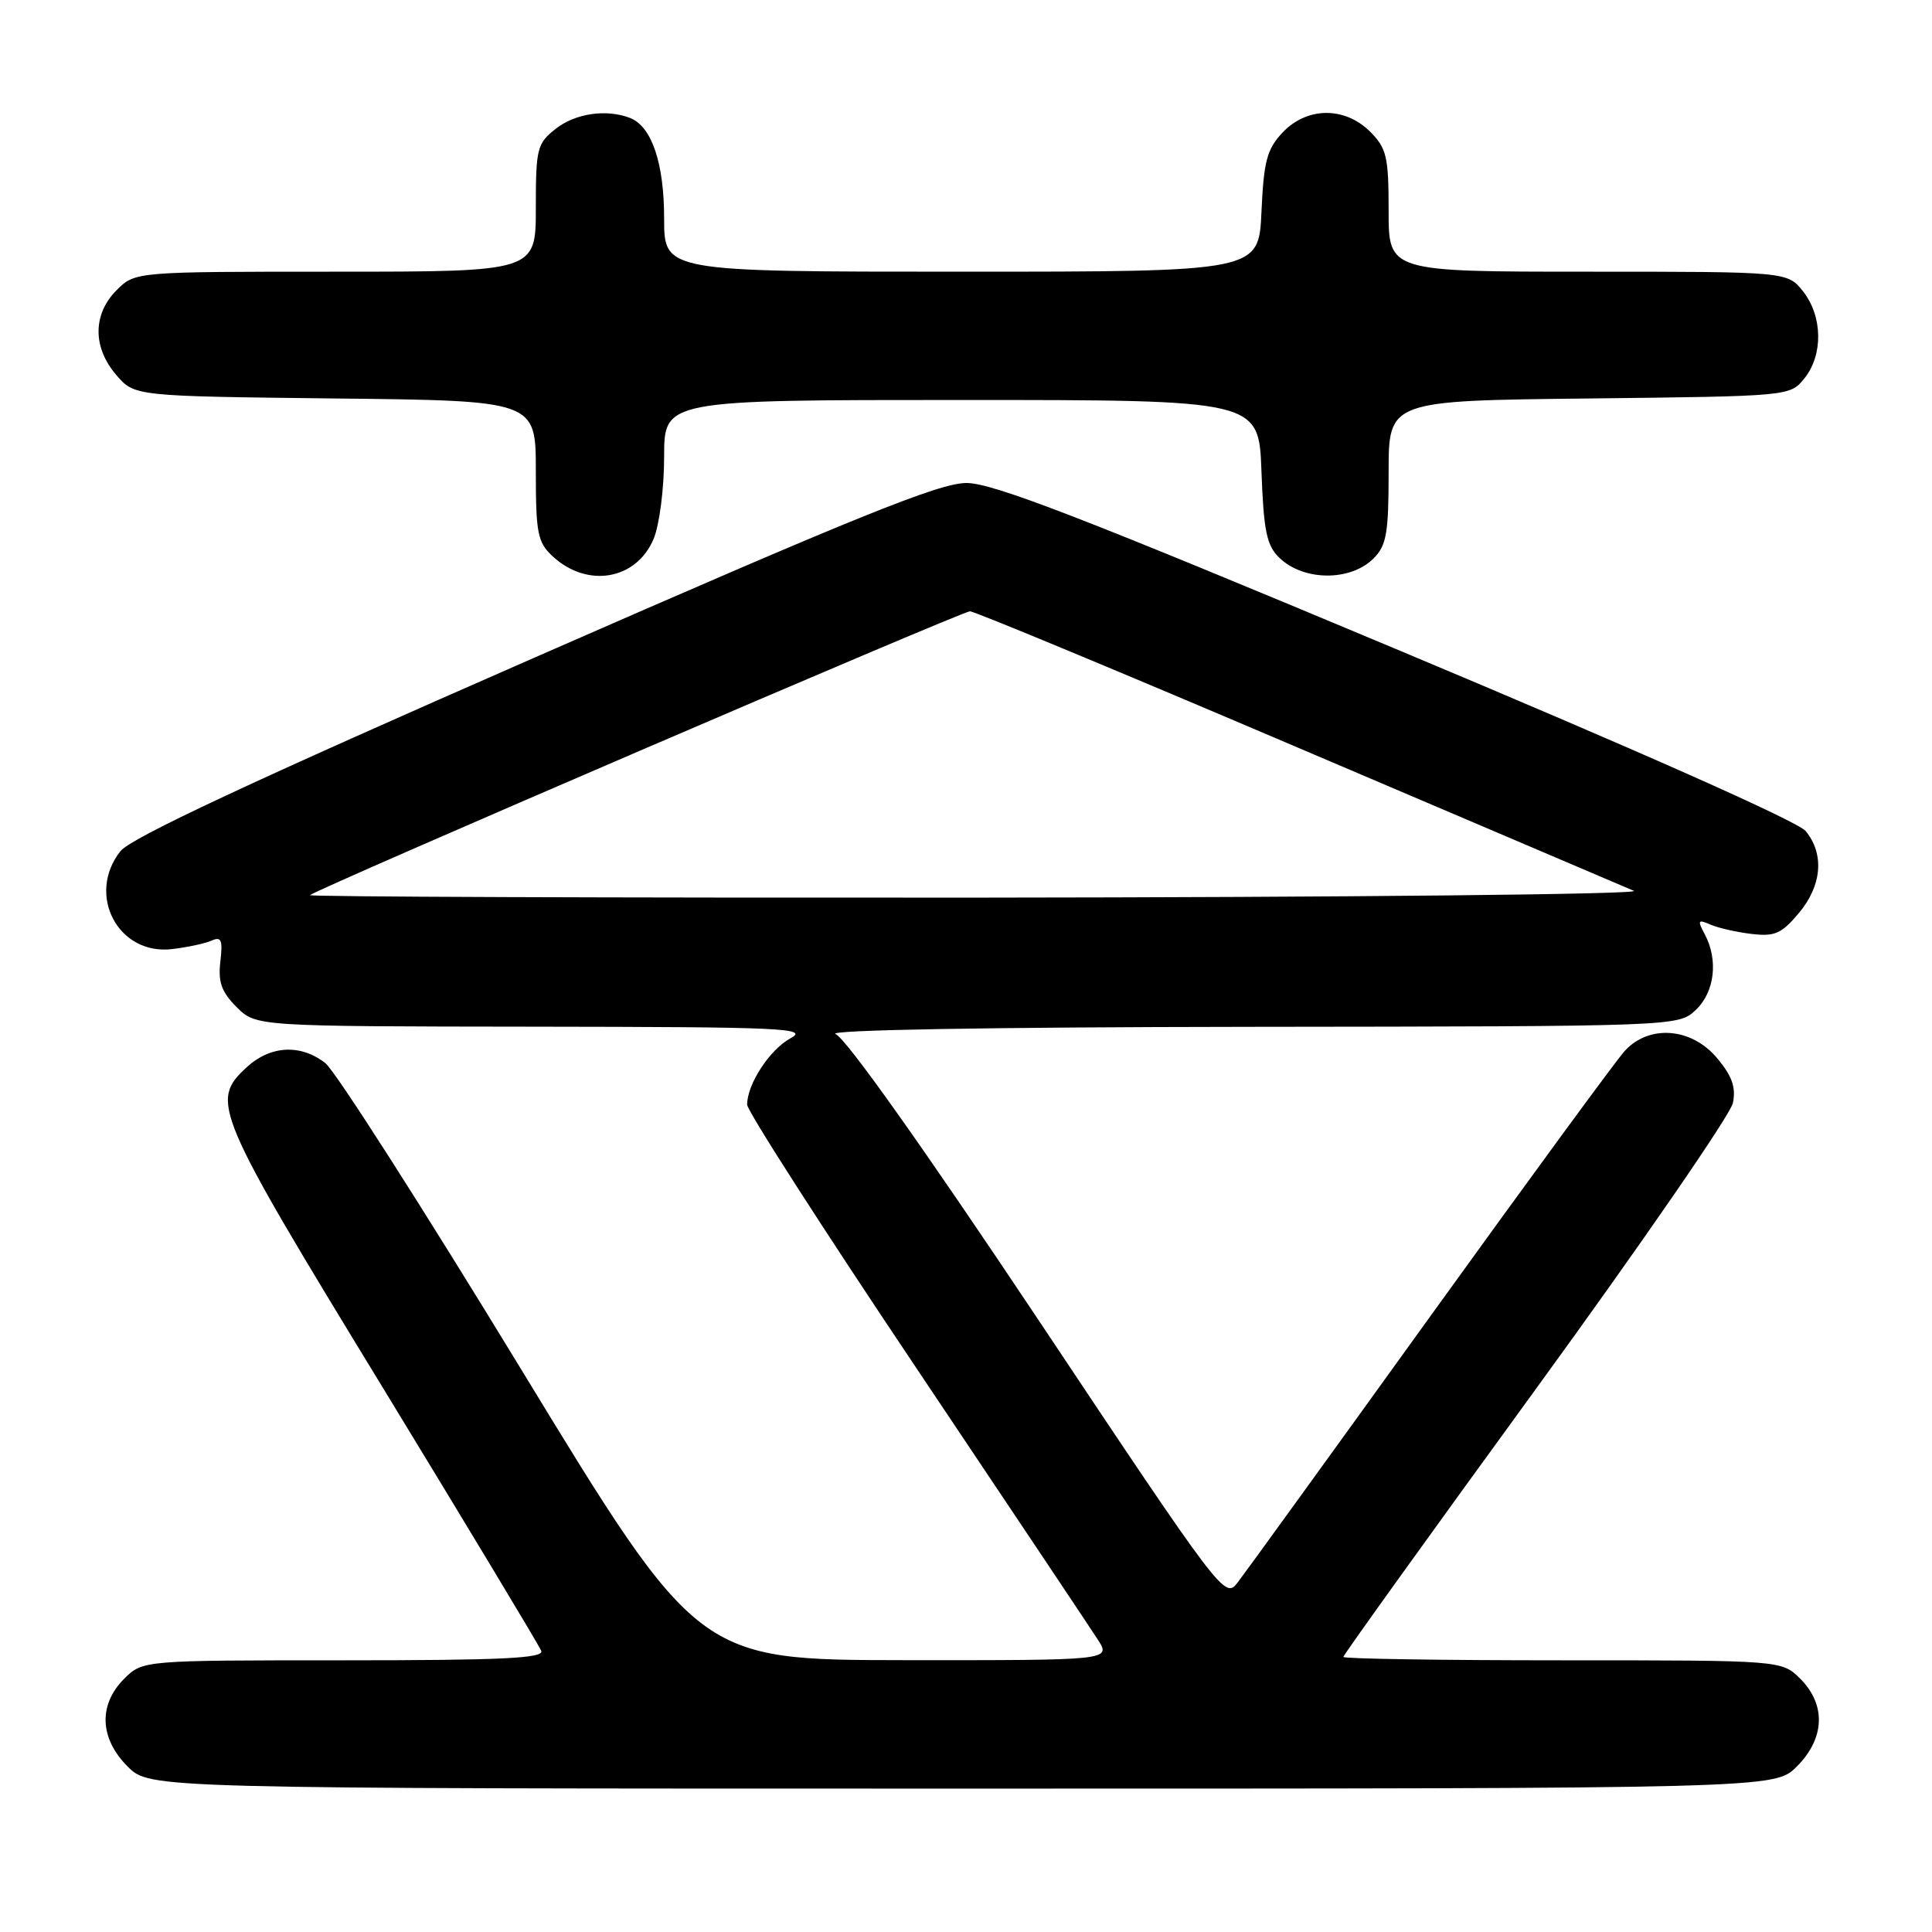 <?xml version="1.0" encoding="UTF-8" standalone="no"?>
<!DOCTYPE svg PUBLIC "-//W3C//DTD SVG 1.1//EN" "http://www.w3.org/Graphics/SVG/1.1/DTD/svg11.dtd" >
<svg xmlns="http://www.w3.org/2000/svg" xmlns:xlink="http://www.w3.org/1999/xlink" version="1.1" viewBox="0 0 256 256">
 <g >
 <path fill="currentColor"
d=" M 238.08 234.08 C 241.81 230.35 241.99 225.90 238.55 222.45 C 236.09 220.00 236.09 220.00 207.05 220.00 C 191.07 220.00 178.00 219.80 178.00 219.55 C 178.00 219.30 189.49 203.31 203.53 184.02 C 217.57 164.72 229.31 147.68 229.62 146.15 C 230.04 144.06 229.51 142.57 227.50 140.18 C 224.11 136.15 218.51 135.73 215.29 139.25 C 214.16 140.49 202.54 156.35 189.46 174.50 C 176.39 192.65 164.92 208.49 163.98 209.71 C 162.30 211.89 161.95 211.44 137.61 174.92 C 122.44 152.17 112.08 137.57 110.72 137.02 C 109.38 136.48 130.96 136.10 165.44 136.06 C 222.37 136.00 222.37 136.00 224.69 133.83 C 227.21 131.46 227.71 127.20 225.88 123.78 C 224.90 121.94 224.99 121.79 226.63 122.51 C 227.66 122.96 230.11 123.52 232.09 123.75 C 235.15 124.12 236.06 123.72 238.34 121.01 C 241.42 117.35 241.77 113.15 239.25 110.11 C 238.18 108.83 217.00 99.42 185.00 86.01 C 143.41 68.58 131.58 64.01 128.07 64.00 C 124.47 64.00 113.70 68.35 70.77 87.16 C 33.32 103.56 17.33 111.04 15.95 112.79 C 11.41 118.57 15.66 126.61 22.80 125.76 C 24.84 125.52 27.20 125.01 28.05 124.63 C 29.33 124.06 29.53 124.56 29.20 127.41 C 28.88 130.13 29.35 131.44 31.35 133.44 C 33.91 136.00 33.91 136.00 70.70 136.04 C 103.83 136.08 107.23 136.23 104.76 137.57 C 102.00 139.06 99.00 143.65 99.00 146.37 C 99.00 147.19 109.06 162.85 121.35 181.17 C 133.63 199.50 144.49 215.74 145.46 217.25 C 147.23 220.00 147.23 220.00 119.87 219.98 C 92.50 219.95 92.50 219.95 69.00 181.35 C 56.07 160.12 44.43 141.91 43.12 140.88 C 39.84 138.30 35.81 138.52 32.65 141.45 C 27.82 145.93 28.39 147.27 50.62 183.70 C 61.95 202.29 71.45 218.06 71.72 218.75 C 72.11 219.73 66.48 220.00 45.56 220.00 C 18.91 220.00 18.91 220.00 16.45 222.45 C 13.01 225.90 13.19 230.35 16.92 234.08 C 19.85 237.00 19.85 237.00 127.50 237.00 C 235.15 237.00 235.15 237.00 238.08 234.08 Z  M 86.61 71.40 C 87.38 69.55 88.00 64.71 88.00 60.53 C 88.00 53.00 88.00 53.00 127.40 53.00 C 166.81 53.00 166.81 53.00 167.15 62.47 C 167.44 70.35 167.84 72.28 169.50 73.89 C 172.70 77.01 178.94 77.06 182.00 74.00 C 183.72 72.28 184.00 70.67 184.00 62.55 C 184.00 53.09 184.00 53.09 210.59 52.80 C 237.16 52.50 237.18 52.50 239.09 50.14 C 241.59 47.05 241.52 41.93 238.93 38.63 C 236.85 36.00 236.85 36.00 210.43 36.00 C 184.00 36.00 184.00 36.00 184.00 27.95 C 184.00 20.75 183.74 19.65 181.55 17.45 C 178.18 14.09 173.16 14.14 169.93 17.58 C 167.88 19.76 167.45 21.36 167.15 28.08 C 166.79 36.00 166.79 36.00 127.39 36.00 C 88.00 36.00 88.00 36.00 88.00 28.95 C 88.00 21.58 86.35 16.73 83.46 15.62 C 80.32 14.42 76.24 15.02 73.63 17.07 C 71.16 19.02 71.00 19.66 71.00 27.57 C 71.00 36.00 71.00 36.00 44.45 36.00 C 17.91 36.00 17.91 36.00 15.45 38.45 C 12.28 41.63 12.26 46.03 15.41 49.69 C 17.82 52.50 17.82 52.50 44.41 52.80 C 71.00 53.09 71.00 53.09 71.00 62.37 C 71.00 70.71 71.23 71.86 73.25 73.73 C 77.85 77.97 84.33 76.84 86.61 71.40 Z  M 41.08 118.61 C 41.98 117.78 127.48 81.00 128.52 81.00 C 129.13 81.00 148.72 89.14 172.06 99.10 C 195.40 109.05 215.40 117.58 216.50 118.04 C 217.60 118.50 178.49 118.90 129.58 118.94 C 80.68 118.97 40.85 118.83 41.08 118.61 Z "/>
</g>
</svg>
